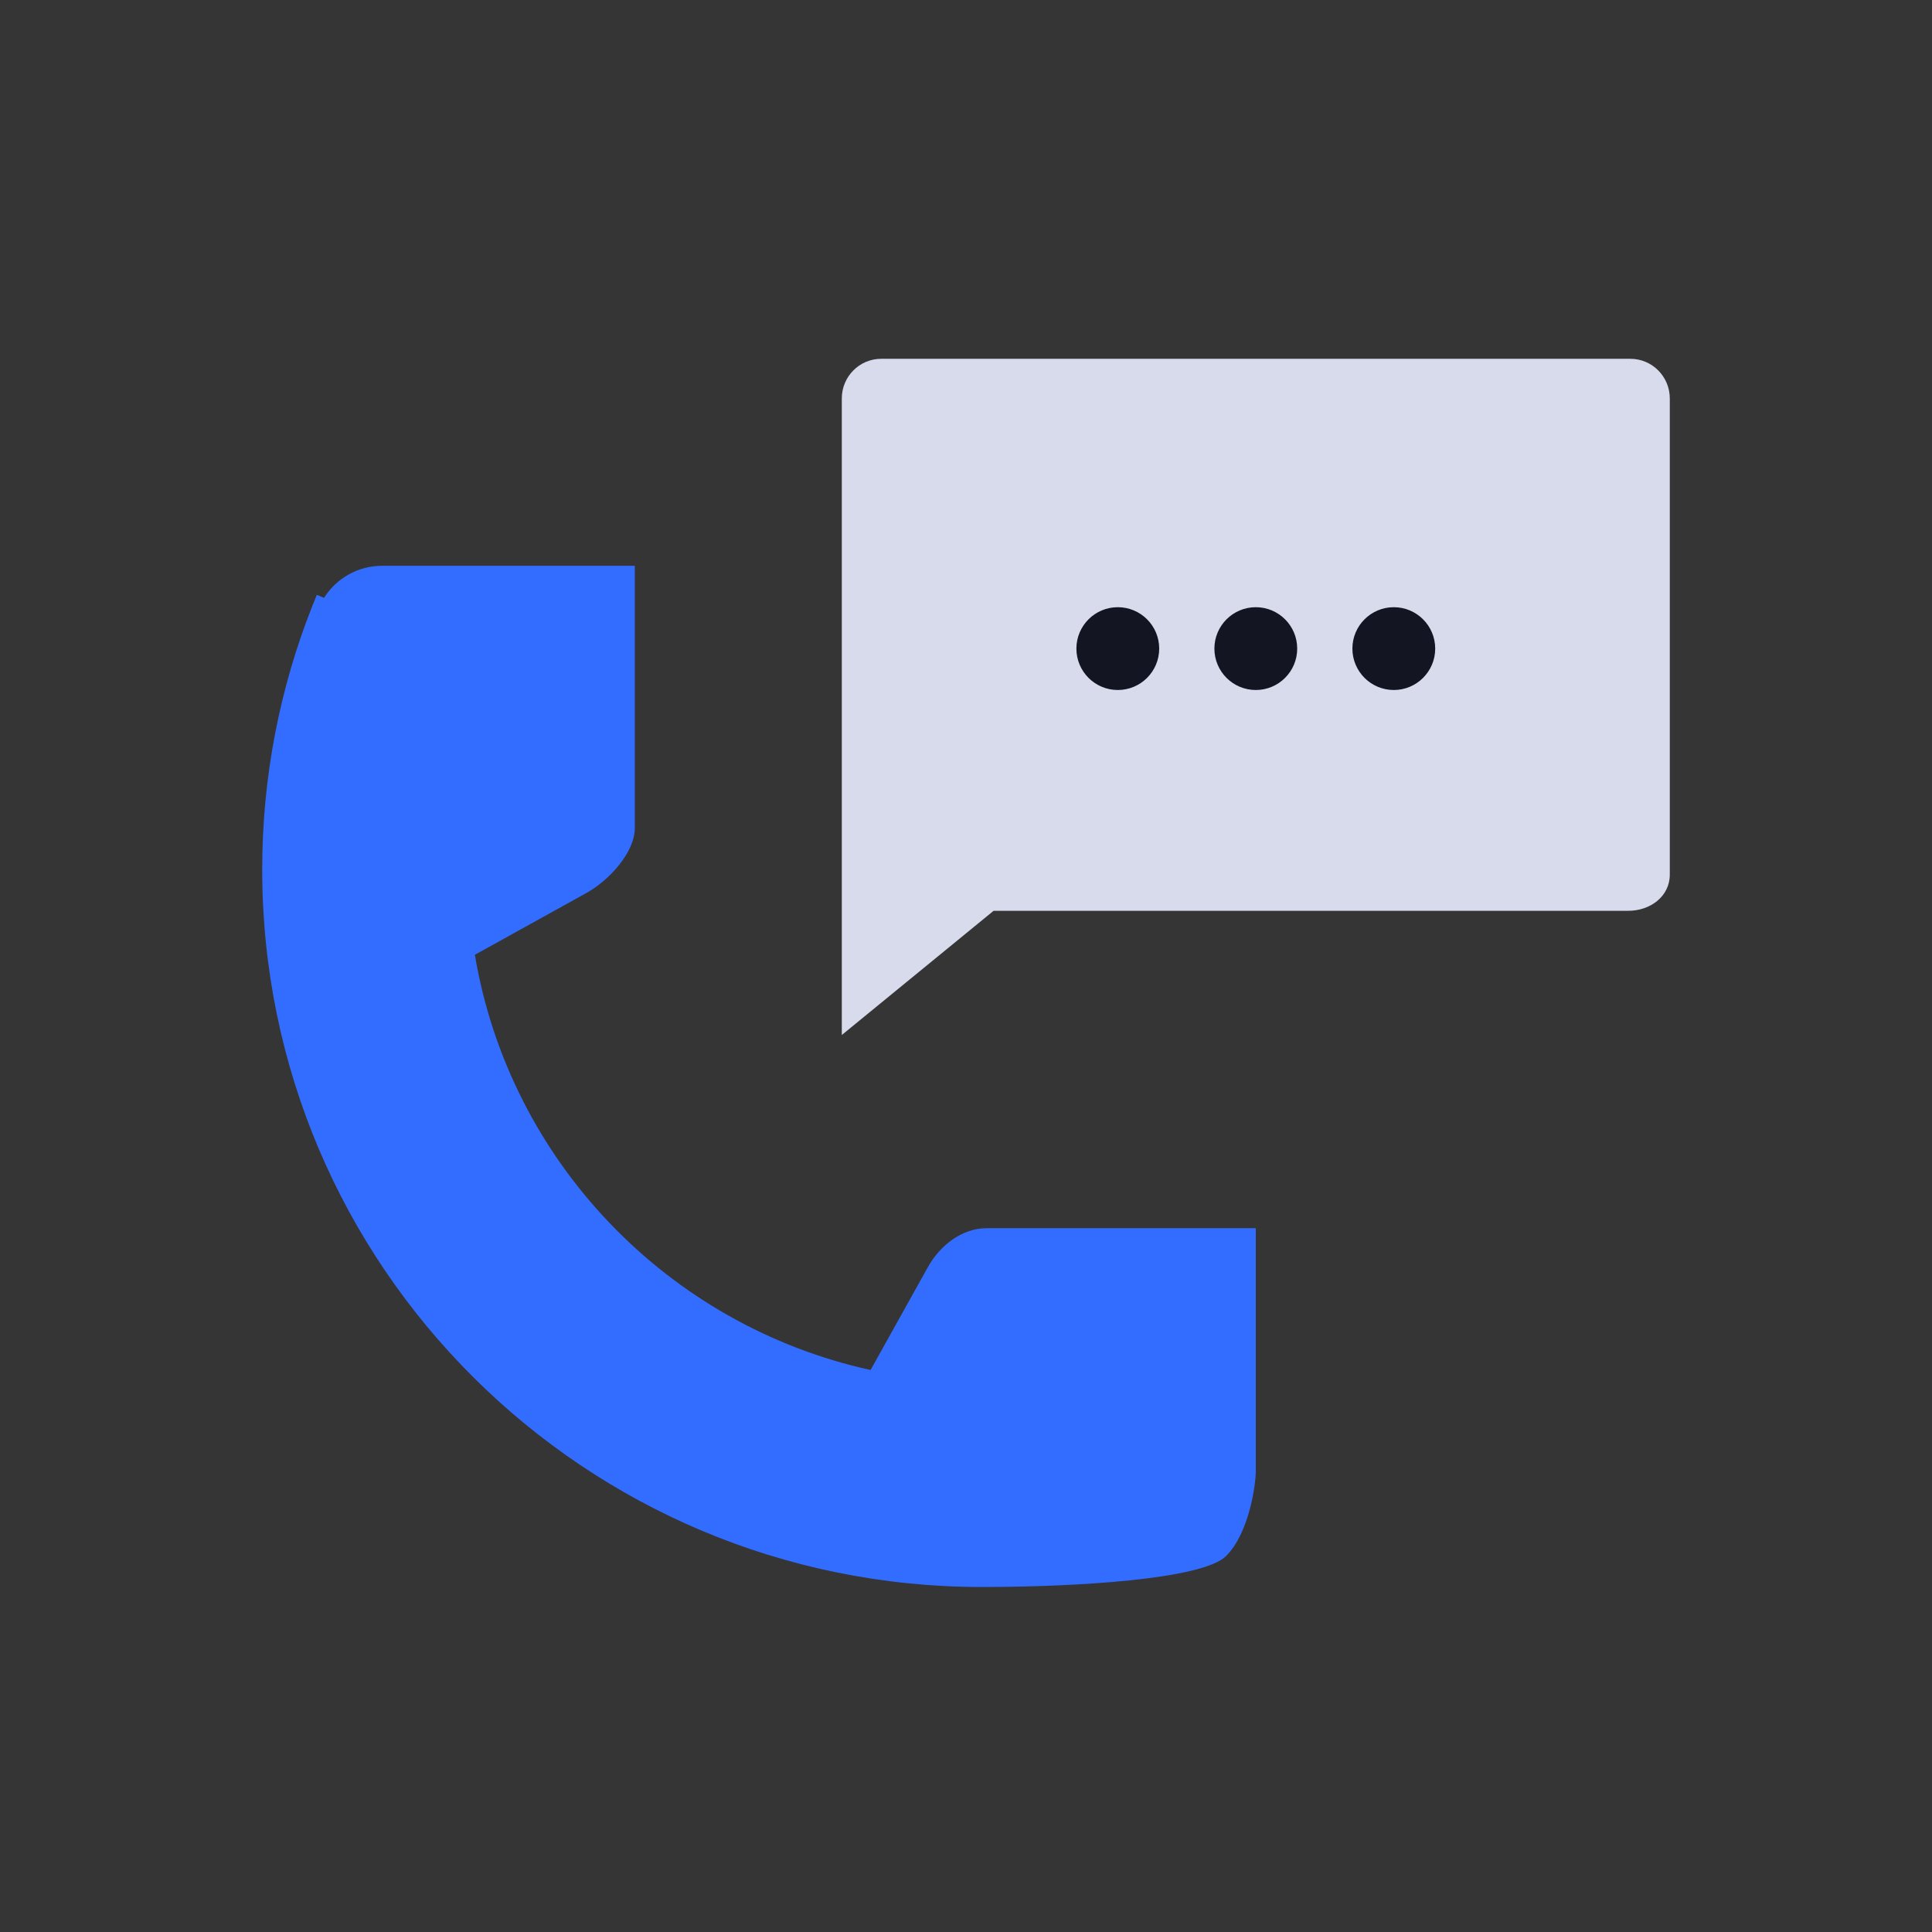 <svg width="140" height="140" viewBox="0 0 140 140" fill="none" xmlns="http://www.w3.org/2000/svg">
<rect x="0" y="0" width="140" height="140" fill="#333333" stroke="none"/>
<rect opacity="0.01" width="140" height="140" fill="white"/>
<path fill-rule="evenodd" clip-rule="evenodd" d="M46 41V46V60C46 61.798 44.091 63.823 42.515 64.697L34.41 69.188C36.918 84.125 48.369 96.041 63.086 99.275L67.236 91.824C68.112 90.252 69.697 89 71.5 89H91C91 89 91 91.494 91 94.229V106.607C91 107.533 90.534 111.076 88.844 112.758C87.154 114.439 78.068 115 71.138 115C42.343 115 19 91.723 19 63.009C19 56.387 20.246 49.926 22.64 43.891L22.959 43.107L23.481 43.322C24.359 41.927 25.916 41 27.69 41C33.897 41 39.793 41 46 41Z" fill="#336DFF"/>
<path fill-rule="evenodd" clip-rule="evenodd" d="M63.857 26H118.143C119.721 26 121 27.287 121 28.875V63.375C121 64.963 119.578 66 118 66H72L61 75V69.125V28.875C61 27.287 62.279 26 63.857 26Z" fill="#D7DBEC"/>
<circle cx="81" cy="47" r="3" fill="#131523"/>
<circle cx="91" cy="47" r="3" fill="#131523"/>
<circle cx="101" cy="47" r="3" fill="#131523"/>
</svg>
